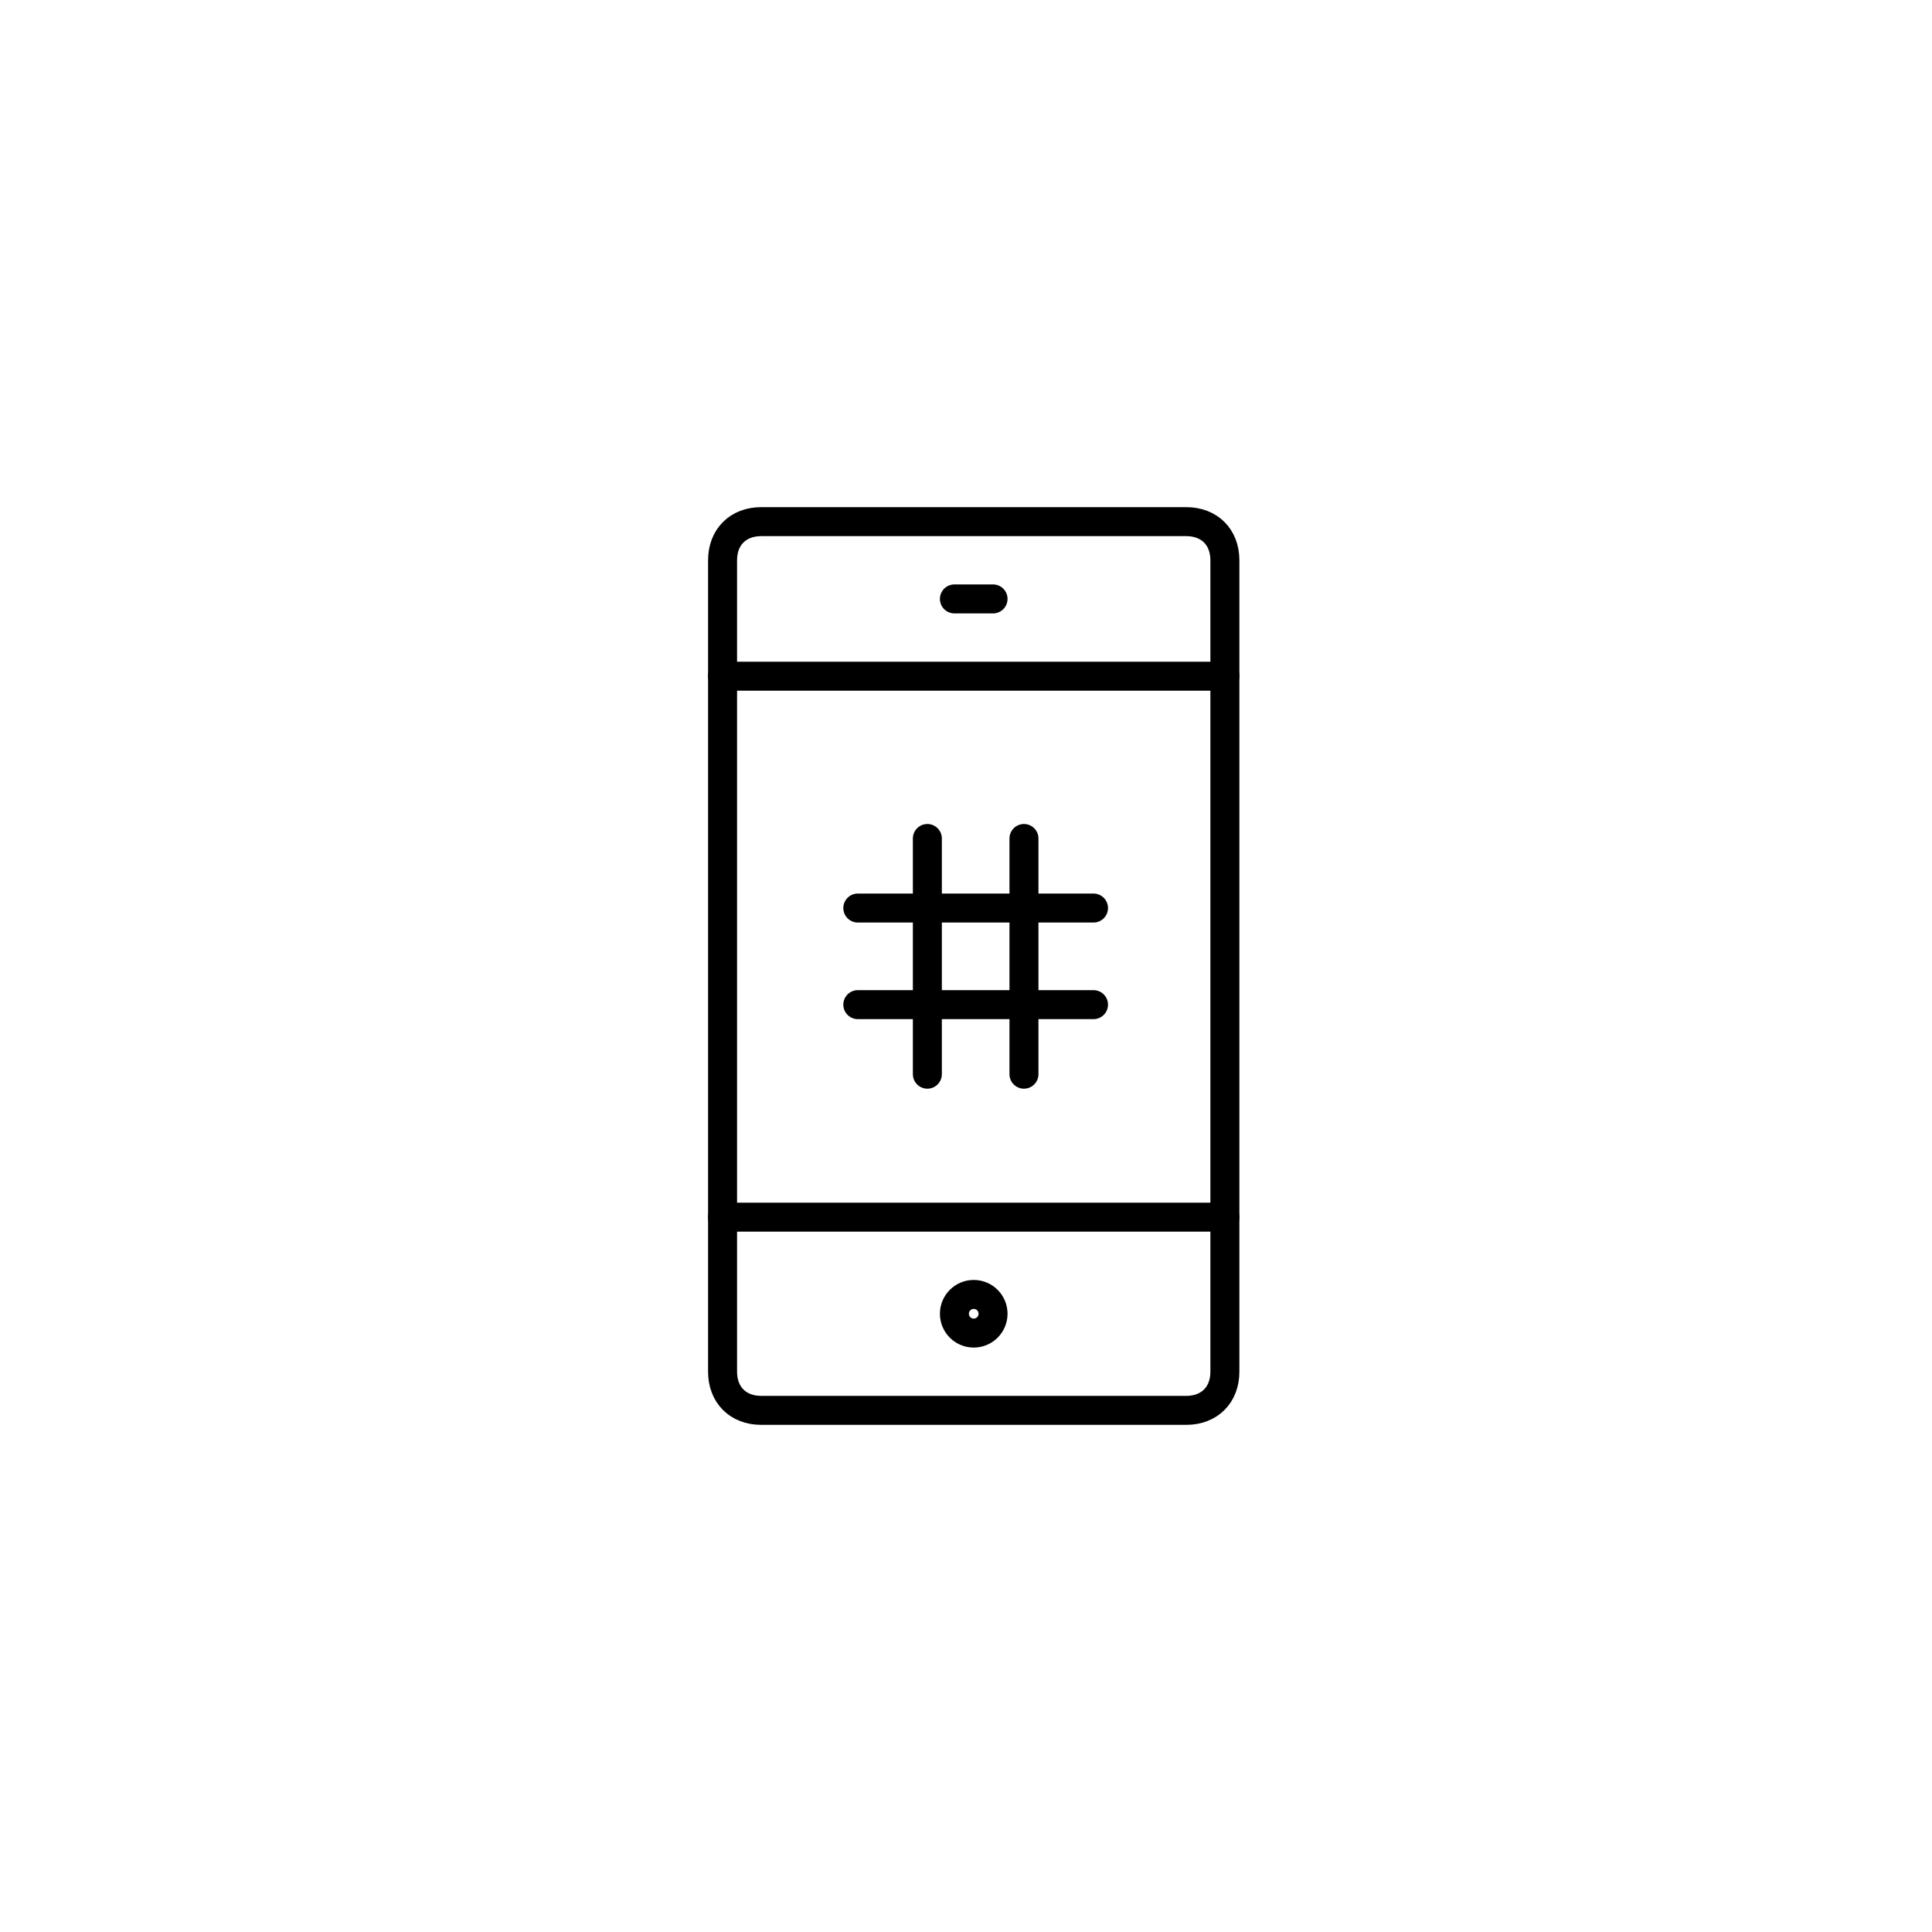 <?xml version="1.0" encoding="utf-8"?>
<!-- Generator: Adobe Illustrator 22.1.0, SVG Export Plug-In . SVG Version: 6.00 Build 0)  -->
<svg version="1.1" id="Layer_1" xmlns="http://www.w3.org/2000/svg" xmlns:xlink="http://www.w3.org/1999/xlink" x="0px" y="0px"
	 viewBox="0 0 50 50" style="enable-background:new 0 0 50 50;" xml:space="preserve">
<style type="text/css">
	.st0{fill:none;stroke:#000000;stroke-width:0.75;stroke-linecap:round;stroke-linejoin:round;stroke-miterlimit:10;}
</style>
<g>
	<path class="st0" d="M30.7,36.5h-11c-0.6,0-1-0.4-1-1v-21c0-0.6,0.4-1,1-1h11c0.6,0,1,0.4,1,1v21C31.7,36.1,31.3,36.5,30.7,36.5z"
		/>
	<line class="st0" x1="24.7" y1="15.5" x2="25.7" y2="15.5"/>
	<line class="st0" x1="18.7" y1="31.5" x2="31.7" y2="31.5"/>
	<line class="st0" x1="18.7" y1="17.5" x2="31.7" y2="17.5"/>
	<circle class="st0" cx="25.2" cy="34" r="0.5"/>
</g>
<g>
	<line class="st0" x1="24" y1="21.7" x2="24" y2="27.8"/>
	<line class="st0" x1="26.5" y1="21.7" x2="26.5" y2="27.8"/>
	<line class="st0" x1="28.3" y1="23.5" x2="22.2" y2="23.5"/>
	<line class="st0" x1="28.3" y1="26" x2="22.2" y2="26"/>
</g>
</svg>
